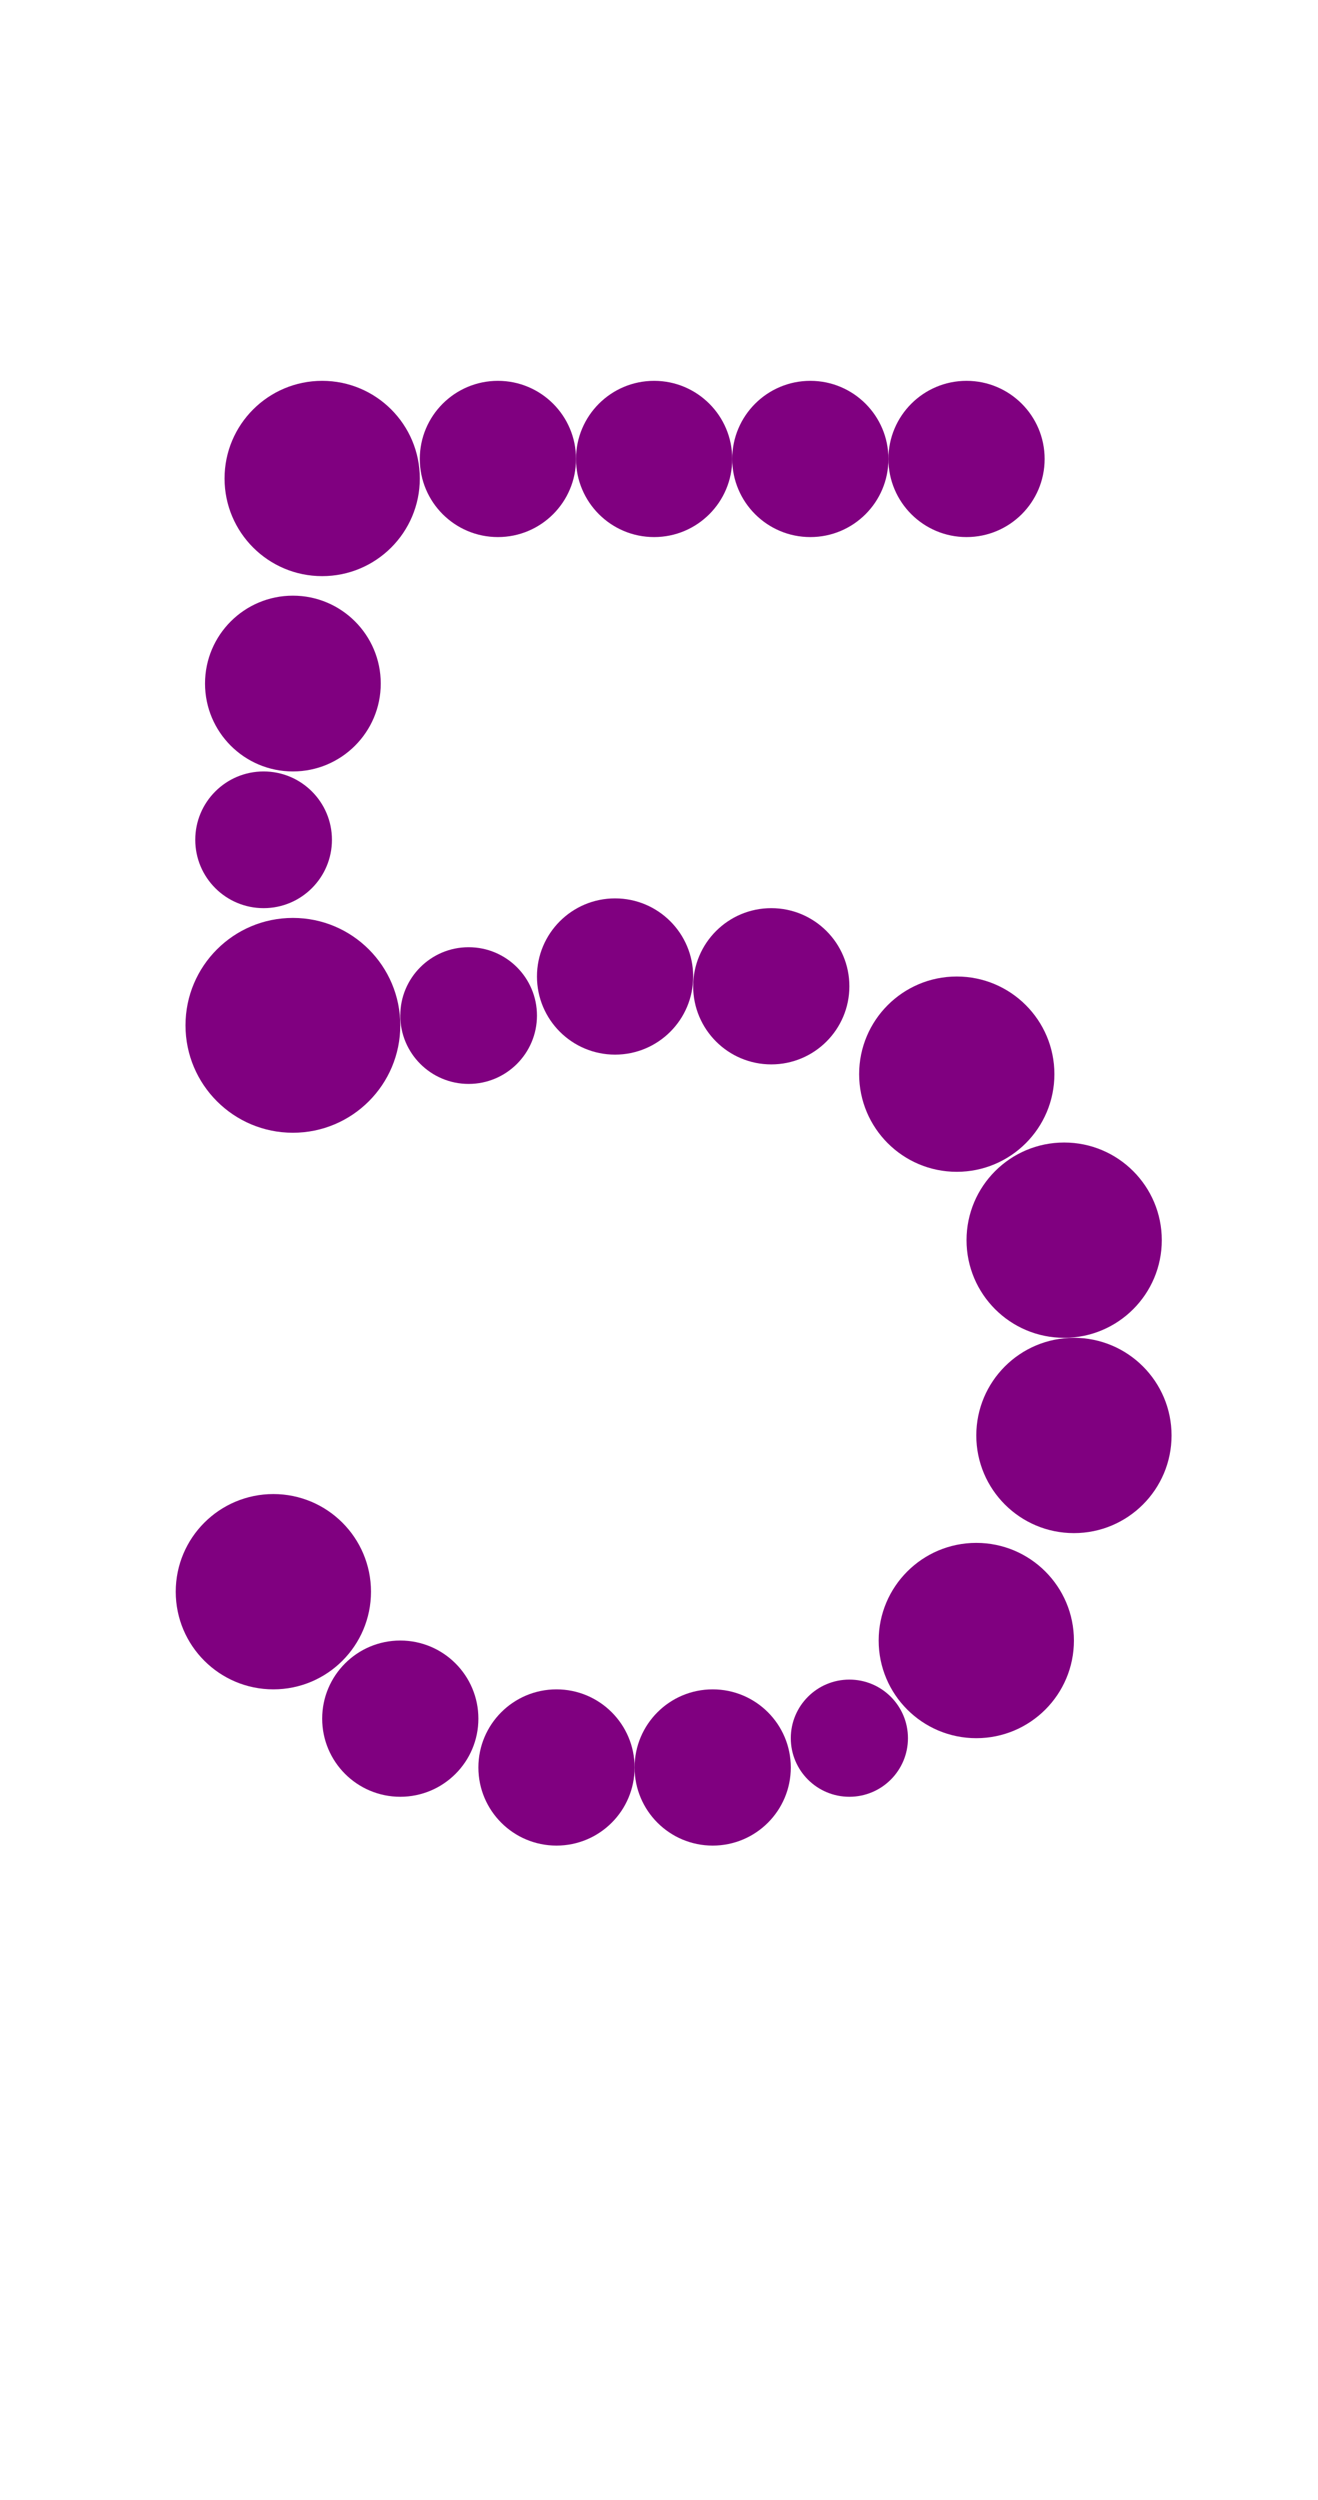 <?xml version="1.0"?>
<svg width="135" height="256">
  <circle cx="30" cy="105" r="11" fill="#800080" />
  <circle cx="28" cy="163" r="10" fill="#800080" />
  <circle cx="33" cy="49" r="10" fill="#800080" />
  <circle cx="98" cy="110" r="10" fill="#800080" />
  <circle cx="100" cy="168" r="10" fill="#800080" />
  <circle cx="109" cy="127" r="10" fill="#800080" />
  <circle cx="110" cy="147" r="10" fill="#800080" />
  <circle cx="30" cy="70" r="9" fill="#800080" />
  <circle cx="41" cy="176" r="8" fill="#800080" />
  <circle cx="51" cy="47" r="8" fill="#800080" />
  <circle cx="57" cy="181" r="8" fill="#800080" />
  <circle cx="63" cy="100" r="8" fill="#800080" />
  <circle cx="67" cy="47" r="8" fill="#800080" />
  <circle cx="73" cy="181" r="8" fill="#800080" />
  <circle cx="79" cy="101" r="8" fill="#800080" />
  <circle cx="83" cy="47" r="8" fill="#800080" />
  <circle cx="99" cy="47" r="8" fill="#800080" />
  <circle cx="27" cy="86" r="7" fill="#800080" />
  <circle cx="48" cy="104" r="7" fill="#800080" />
  <circle cx="87" cy="178" r="6" fill="#800080" />
</svg>
